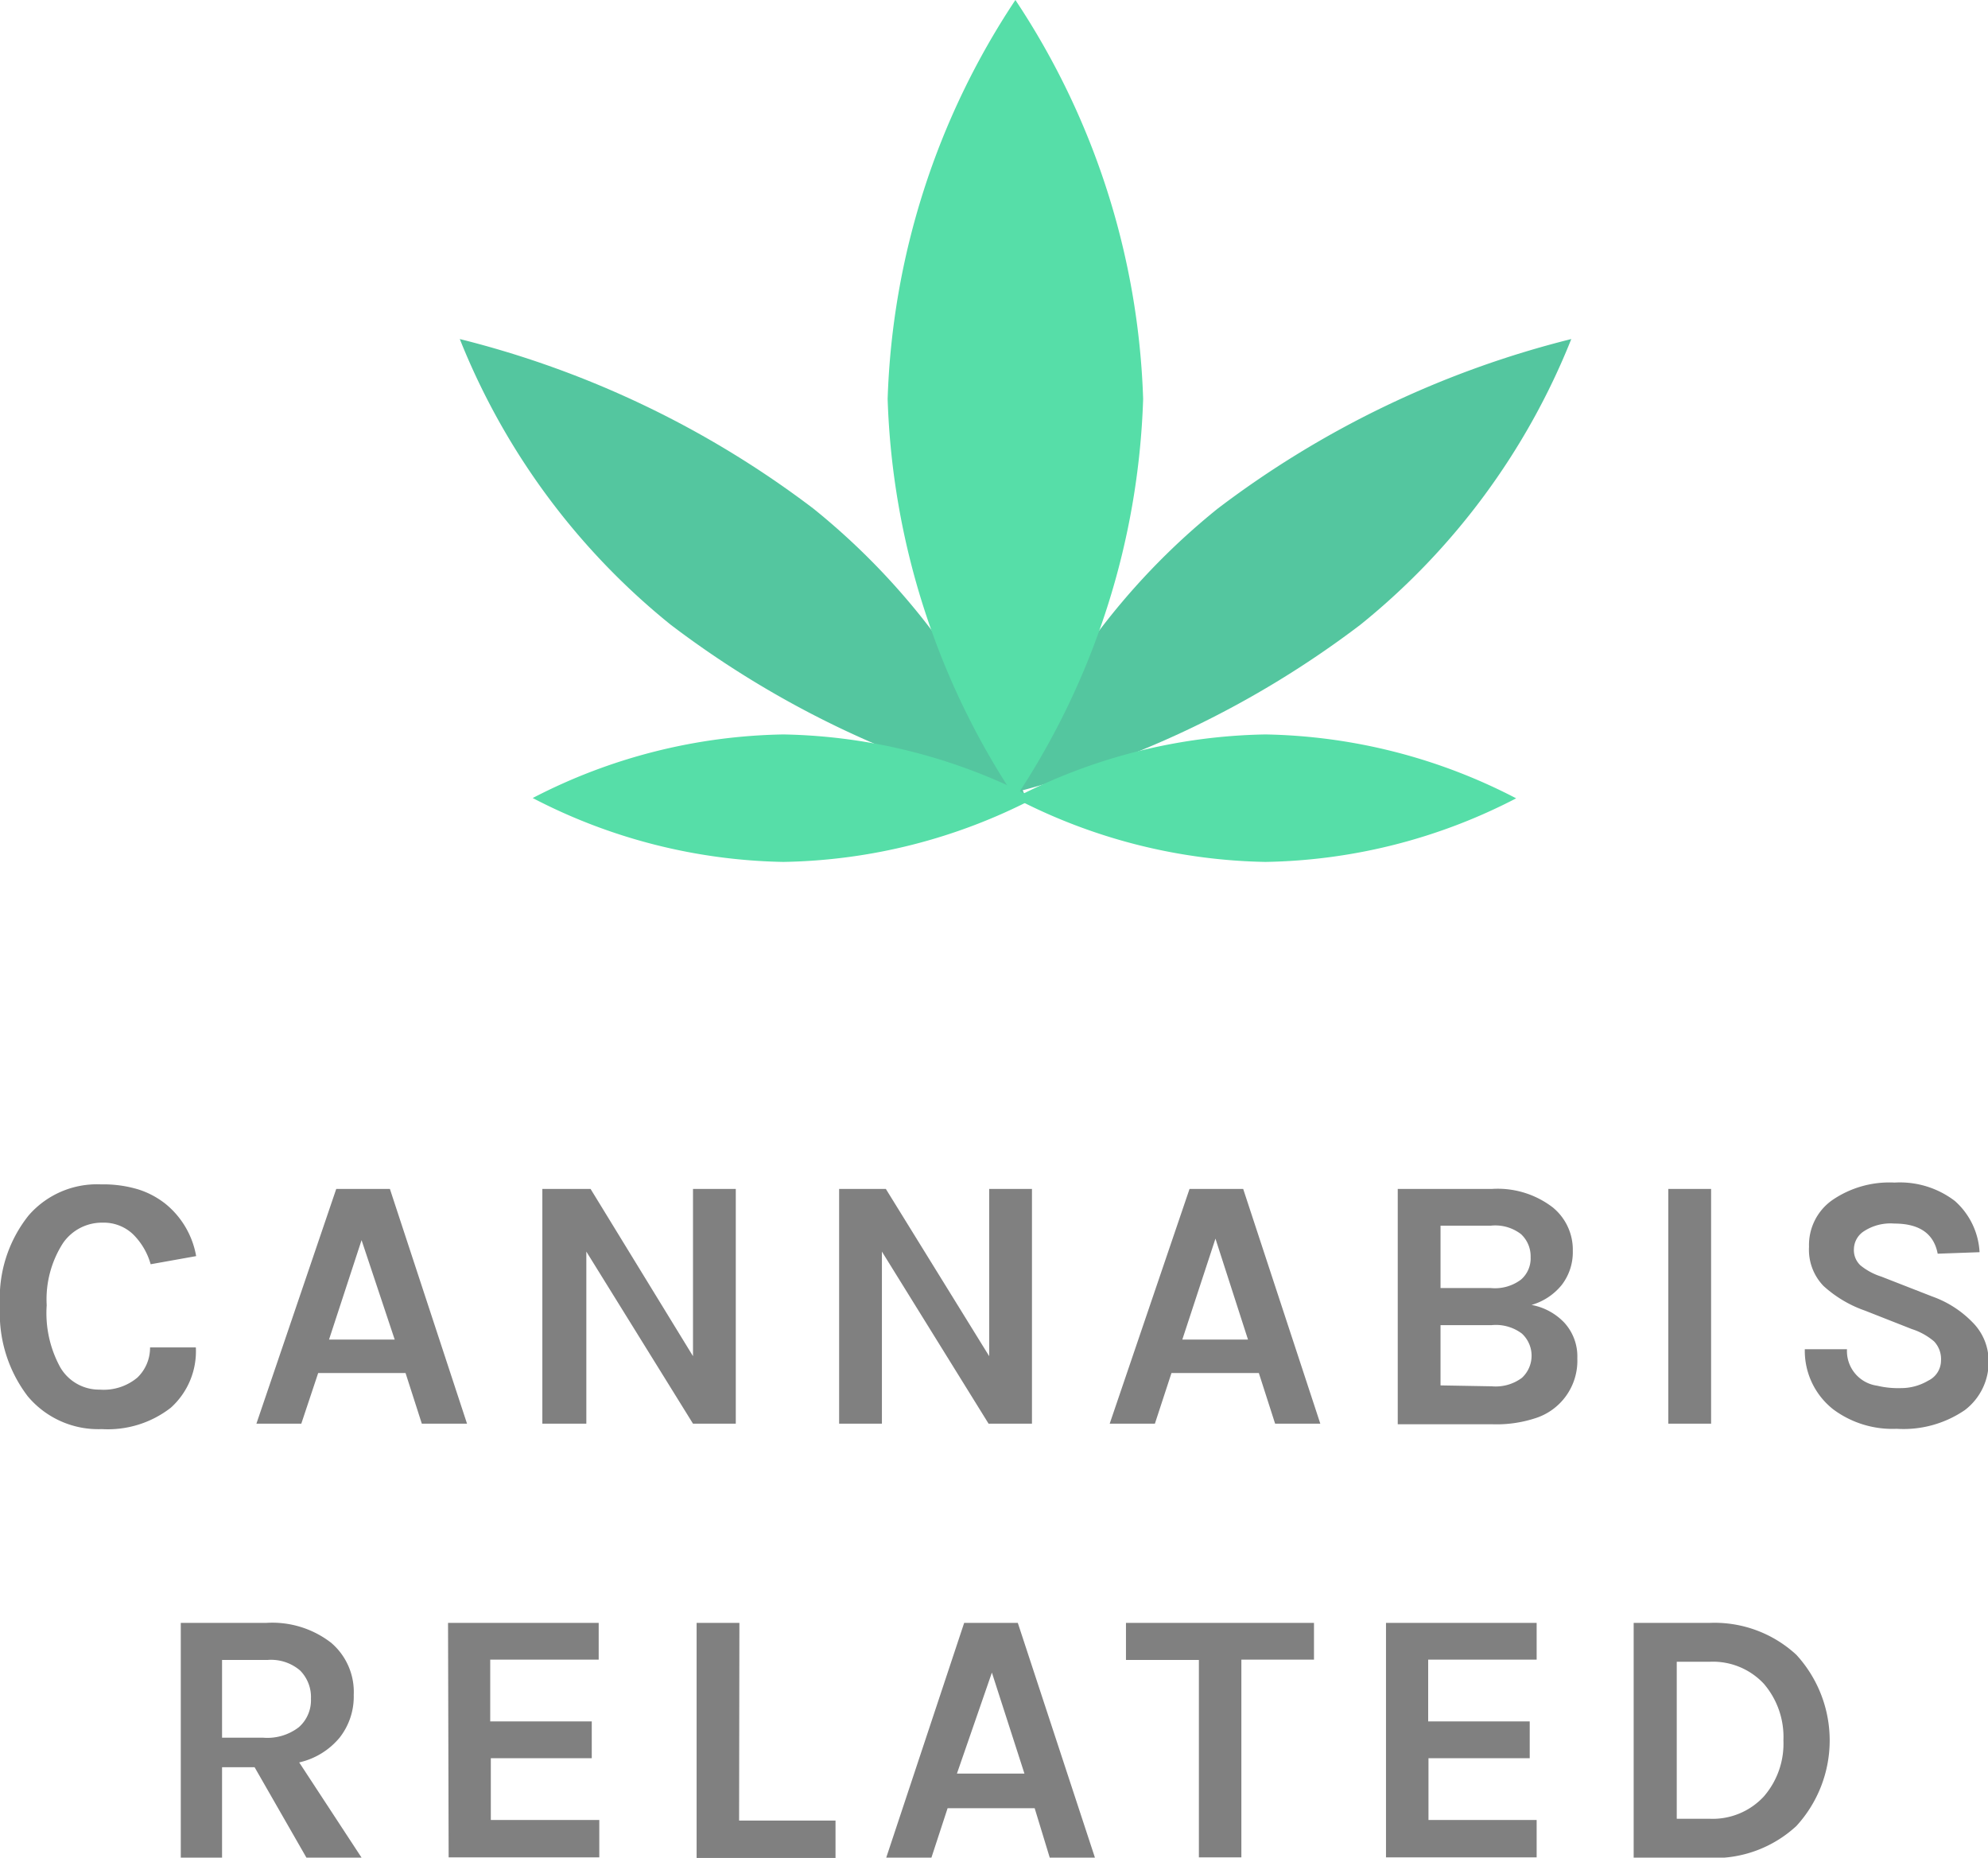 <svg id="Layer_1" data-name="Layer 1" xmlns="http://www.w3.org/2000/svg" viewBox="0 0 65.98 61.64"><defs><style>.cls-1{fill:#54c69f;}.cls-2{fill:gray;}.cls-3{fill:#56dea8;}</style></defs><title>Artboard 3</title><path class="cls-1" d="M27,16.88a23.22,23.22,0,0,1,7,9.48,32.32,32.32,0,0,1-11.74-5.63,23.22,23.22,0,0,1-7-9.48A32.32,32.32,0,0,1,27,16.88Z"/><path class="cls-1" d="M40.41,16.88a23.22,23.22,0,0,0-7,9.48,32.32,32.32,0,0,0,11.74-5.63,23.22,23.22,0,0,0,7-9.48A32.32,32.32,0,0,0,40.41,16.88Z"/><path class="cls-2" d="M3.35,39.3a4,4,0,0,1,1.25.17,2.82,2.82,0,0,1,.91.49,2.87,2.87,0,0,1,1,1.72L5,41.95a2.25,2.25,0,0,0-.59-1,1.41,1.41,0,0,0-1-.38,1.57,1.57,0,0,0-1.32.68,3.45,3.45,0,0,0-.54,2.06A3.74,3.74,0,0,0,2,45.37a1.49,1.49,0,0,0,1.31.74,1.74,1.74,0,0,0,1.25-.4,1.37,1.37,0,0,0,.42-1H6.5a2.52,2.52,0,0,1-.83,2,3.4,3.4,0,0,1-2.29.71A3.05,3.05,0,0,1,.92,46.33a4.53,4.53,0,0,1-.92-3,4.39,4.39,0,0,1,.95-3A3,3,0,0,1,3.35,39.3Z"/><path class="cls-2" d="M11.16,39.45h1.78l2.56,7.79H14l-.54-1.68H10.56L10,47.24H8.51Zm-.24,5H13.1L12,41.15Z"/><path class="cls-2" d="M19.6,39.45,23,45V39.45h1.42v7.79H23l-3.54-5.71v5.71H18V39.45Z"/><path class="cls-2" d="M29.4,39.45,32.83,45V39.45h1.42v7.79H32.81l-3.54-5.71v5.71H27.85V39.45Z"/><path class="cls-2" d="M39.48,39.45h1.78l2.56,7.79h-1.5l-.54-1.68H38.88l-.55,1.68h-1.5Zm-.24,5h2.18l-1.08-3.35Z"/><path class="cls-2" d="M46.39,39.45h3.14a3,3,0,0,1,2,.61,1.81,1.81,0,0,1,.67,1.45,1.78,1.78,0,0,1-.37,1.13,2,2,0,0,1-1,.66,2,2,0,0,1,1.09.59,1.66,1.66,0,0,1,.43,1.18,2,2,0,0,1-1.43,2,4.12,4.12,0,0,1-1.37.19H46.39Zm1.42,3.29h1.67a1.44,1.44,0,0,0,1-.28.93.93,0,0,0,.32-.75,1,1,0,0,0-.32-.76,1.4,1.4,0,0,0-1-.28H47.81ZM49.51,46a1.46,1.46,0,0,0,1-.28,1,1,0,0,0,0-1.47,1.44,1.44,0,0,0-1-.28h-1.7v2Z"/><path class="cls-2" d="M55.37,39.45h1.42v7.79H55.37Z"/><path class="cls-2" d="M64.31,41.6q-.19-1-1.44-1a1.61,1.61,0,0,0-1,.25.72.72,0,0,0-.34.59.69.69,0,0,0,.22.55,2.1,2.1,0,0,0,.69.37l1.69.66a3.49,3.49,0,0,1,1.33.85A1.82,1.82,0,0,1,66,45.12a2,2,0,0,1-.79,1.67,3.6,3.6,0,0,1-2.26.62,3.29,3.29,0,0,1-2.1-.64,2.47,2.47,0,0,1-.95-2h1.4a1.16,1.16,0,0,0,1,1.21,3,3,0,0,0,.79.08,1.77,1.77,0,0,0,.91-.25.74.74,0,0,0,.42-.66.85.85,0,0,0-.23-.64,2.16,2.16,0,0,0-.74-.41l-1.55-.61a4,4,0,0,1-1.38-.82,1.73,1.73,0,0,1-.48-1.3,1.82,1.82,0,0,1,.76-1.54,3.35,3.35,0,0,1,2.08-.59,3,3,0,0,1,2,.61,2.44,2.44,0,0,1,.82,1.7Z"/><path class="cls-2" d="M11.74,56.24a2.2,2.2,0,0,1-.47,1.42,2.44,2.44,0,0,1-1.34.82L12,61.64H10.17l-1.72-3H7.37v3H6V53.85H8.84a3.19,3.19,0,0,1,2.15.66A2.14,2.14,0,0,1,11.74,56.24Zm-3,1.42a1.71,1.71,0,0,0,1.18-.35,1.19,1.19,0,0,0,.4-.94,1.25,1.25,0,0,0-.36-.94,1.48,1.48,0,0,0-1.08-.35H7.37v2.58Z"/><path class="cls-2" d="M14.87,53.85h5v1.22h-3.6v2.05h3.37v1.22H16.29v2.05h3.6v1.24h-5Z"/><path class="cls-2" d="M24.53,60.41h3.2v1.24H23.12V53.85h1.42Z"/><path class="cls-2" d="M32,53.85h1.78l2.56,7.79h-1.5L34.34,60H31.45l-.55,1.68h-1.5Zm-.24,5H34l-1.08-3.35Z"/><path class="cls-2" d="M37.37,53.85h6.24v1.22H41.2v6.56H39.79V55.08H37.37Z"/><path class="cls-2" d="M46,53.85h5v1.22h-3.6v2.05h3.37v1.22H47.41v2.05H51v1.24H46Z"/><path class="cls-2" d="M56.75,53.85a4,4,0,0,1,2.87,1.06,4.2,4.2,0,0,1,0,5.68,4,4,0,0,1-2.87,1.06H54.22V53.85Zm-1.1,6.5h1.1a2.31,2.31,0,0,0,1.79-.74,2.67,2.67,0,0,0,.65-1.86,2.71,2.71,0,0,0-.65-1.88,2.31,2.31,0,0,0-1.79-.73h-1.1Z"/><path class="cls-3" d="M37.94,13.24A25.37,25.37,0,0,1,33.7,26.48a25.37,25.37,0,0,1-4.24-13.24A25.37,25.37,0,0,1,33.7,0,25.37,25.37,0,0,1,37.94,13.24Z"/><path class="cls-3" d="M26,24.37a18.7,18.7,0,0,1,8.32,2.12A18.7,18.7,0,0,1,26,28.6a18.7,18.7,0,0,1-8.32-2.12A18.7,18.7,0,0,1,26,24.37Z"/><path class="cls-3" d="M42,24.37a18.7,18.7,0,0,1,8.32,2.12A18.7,18.7,0,0,1,42,28.6a18.7,18.7,0,0,1-8.32-2.12A18.7,18.7,0,0,1,42,24.37Z"/></svg>